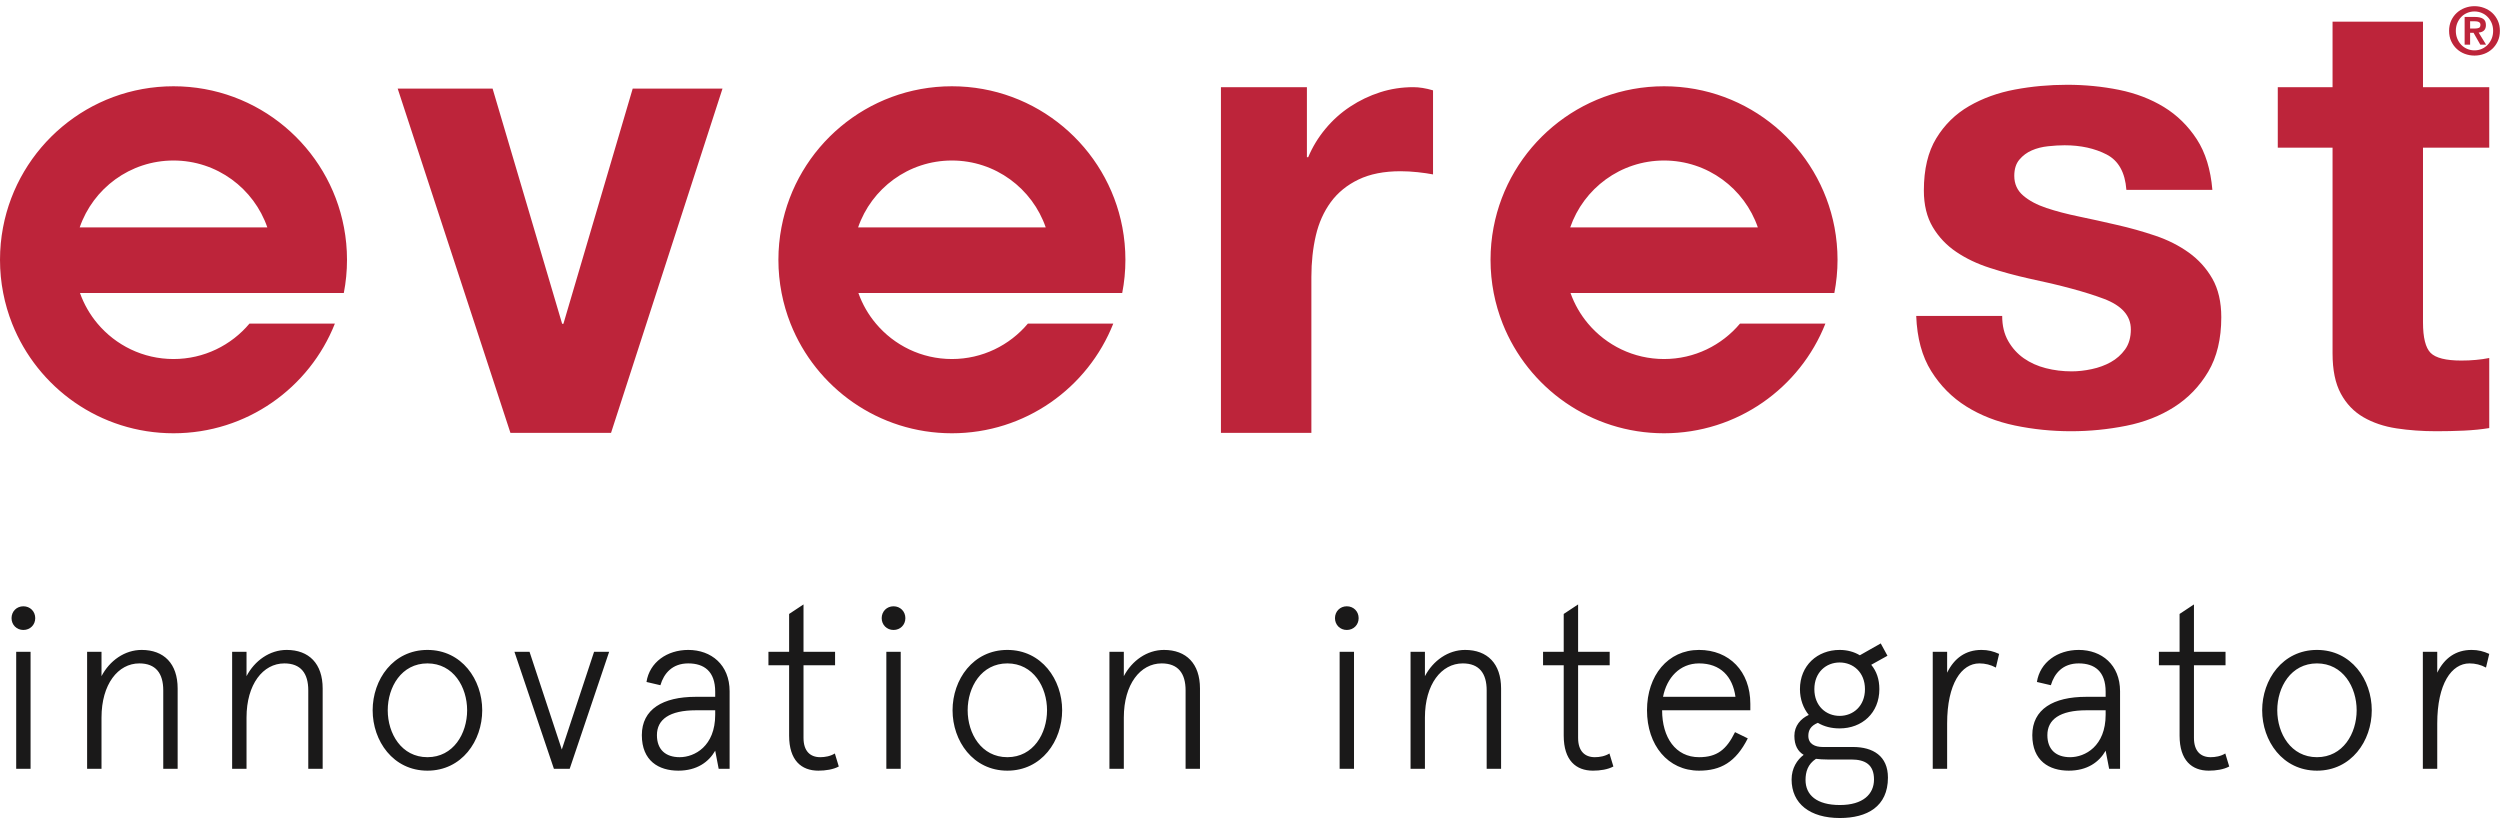 <?xml version="1.0" encoding="UTF-8"?>
<svg width="136px" height="45px" viewBox="0 0 136 45" version="1.1" xmlns="http://www.w3.org/2000/svg" xmlns:xlink="http://www.w3.org/1999/xlink">
    <title>Group 7</title>
    <g id="Page-1" stroke="none" stroke-width="1" fill="none" fill-rule="evenodd">
        <g id="главная" transform="translate(-144, -16)">
            <g id="Group-7" transform="translate(144, 16.336)">
                <path d="M51.784,4.357 C56.395,4.357 60.233,7.664 61.058,12.036 C61.165,12.605 61.222,13.194 61.222,13.796 C61.222,14.415 61.163,15.019 61.048,15.605 L61.048,15.605 L46.697,15.605 C46.914,16.218 47.239,16.779 47.65,17.267 C48.64,18.445 50.123,19.195 51.784,19.195 C53.443,19.195 54.928,18.445 55.918,17.267 L55.918,17.267 L60.563,17.267 C59.181,20.762 55.771,23.234 51.784,23.234 C47.797,23.234 44.388,20.762 43.004,17.267 C42.794,16.735 42.63,16.179 42.519,15.605 C42.405,15.019 42.345,14.415 42.345,13.796 C42.345,13.194 42.402,12.605 42.511,12.036 C43.334,7.664 47.173,4.357 51.784,4.357 Z M9.439,4.357 C14.05,4.357 17.887,7.664 18.712,12.036 C18.82,12.605 18.877,13.194 18.877,13.796 C18.877,14.415 18.817,15.019 18.703,15.605 L18.703,15.605 L4.351,15.605 C4.569,16.218 4.894,16.779 5.304,17.267 C6.295,18.445 7.779,19.195 9.439,19.195 C11.098,19.195 12.582,18.445 13.572,17.267 L13.572,17.267 L18.218,17.267 C16.835,20.762 13.426,23.234 9.439,23.234 C5.452,23.234 2.042,20.762 0.659,17.267 C0.449,16.735 0.285,16.179 0.174,15.605 C0.06,15.019 -2.30926389e-14,14.415 -2.30926389e-14,13.796 C-2.30926389e-14,13.194 0.057,12.605 0.165,12.036 C0.99,7.664 4.828,4.357 9.439,4.357 Z M90.523,4.357 C95.135,4.357 98.972,7.664 99.798,12.036 C99.904,12.605 99.962,13.194 99.962,13.796 C99.962,14.415 99.901,15.019 99.788,15.605 L99.788,15.605 L85.436,15.605 C85.654,16.218 85.979,16.779 86.389,17.267 C87.38,18.445 88.864,19.195 90.523,19.195 C92.183,19.195 93.667,18.445 94.657,17.267 L94.657,17.267 L99.302,17.267 C97.921,20.762 94.51,23.234 90.523,23.234 C86.537,23.234 83.127,20.762 81.744,17.267 C81.534,16.735 81.37,16.179 81.258,15.605 C81.145,15.019 81.085,14.415 81.085,13.796 C81.085,13.194 81.142,12.605 81.25,12.036 C82.075,7.664 85.913,4.357 90.523,4.357 Z M71.096,4.406 L71.096,8.217 L71.166,8.217 C71.396,7.663 71.709,7.149 72.102,6.675 C72.493,6.202 72.944,5.798 73.453,5.463 C73.96,5.128 74.503,4.869 75.081,4.683 C75.657,4.498 76.258,4.406 76.883,4.406 C77.205,4.406 77.564,4.463 77.957,4.579 L77.957,4.579 L77.957,9.152 C77.725,9.107 77.448,9.066 77.124,9.031 C76.802,8.997 76.489,8.979 76.19,8.979 C75.289,8.979 74.526,9.13 73.903,9.43 C73.279,9.73 72.776,10.14 72.395,10.659 C72.014,11.18 71.742,11.786 71.581,12.479 C71.42,13.172 71.339,13.923 71.339,14.73 L71.339,14.73 L71.339,23.211 L66.419,23.211 L66.419,4.406 L71.096,4.406 Z M26.797,4.484 L30.58,17.277 L30.65,17.277 L34.419,4.484 L39.304,4.484 L33.241,23.211 L27.767,23.211 L21.634,4.484 L26.797,4.484 Z M112.453,4.276 C113.424,4.276 114.364,4.369 115.277,4.552 C116.189,4.738 117.003,5.05 117.719,5.488 C118.435,5.927 119.029,6.51 119.504,7.237 C119.977,7.965 120.26,8.883 120.353,9.992 L120.353,9.992 L115.675,9.992 C115.606,9.046 115.248,8.405 114.602,8.069 C113.955,7.735 113.192,7.567 112.314,7.567 C112.038,7.567 111.737,7.585 111.415,7.62 C111.09,7.654 110.796,7.729 110.531,7.845 C110.264,7.96 110.04,8.127 109.855,8.347 C109.669,8.566 109.577,8.861 109.577,9.23 C109.577,9.669 109.739,10.027 110.063,10.304 C110.385,10.581 110.808,10.806 111.328,10.979 C111.847,11.153 112.442,11.309 113.112,11.447 C113.781,11.586 114.463,11.737 115.156,11.898 C115.871,12.06 116.571,12.257 117.252,12.487 C117.933,12.717 118.54,13.024 119.071,13.405 C119.602,13.787 120.029,14.259 120.353,14.825 C120.675,15.391 120.838,16.09 120.838,16.922 C120.838,18.099 120.6,19.087 120.128,19.884 C119.654,20.681 119.036,21.322 118.274,21.807 C117.512,22.292 116.639,22.634 115.658,22.828 C114.676,23.024 113.677,23.123 112.662,23.123 C111.622,23.123 110.605,23.019 109.612,22.812 C108.619,22.604 107.736,22.257 106.962,21.772 C106.189,21.287 105.552,20.646 105.056,19.849 C104.559,19.052 104.288,18.053 104.242,16.852 L104.242,16.852 L108.919,16.852 C108.919,17.384 109.029,17.84 109.249,18.221 C109.468,18.602 109.751,18.914 110.097,19.156 C110.444,19.398 110.842,19.578 111.293,19.693 C111.743,19.809 112.211,19.866 112.696,19.866 C113.043,19.866 113.406,19.827 113.787,19.745 C114.168,19.665 114.515,19.538 114.827,19.364 C115.138,19.191 115.398,18.96 115.606,18.672 C115.814,18.383 115.918,18.018 115.918,17.58 C115.918,16.84 115.427,16.287 114.445,15.917 C113.464,15.547 112.095,15.178 110.341,14.808 C109.624,14.647 108.924,14.457 108.243,14.236 C107.562,14.017 106.956,13.729 106.425,13.37 C105.894,13.012 105.466,12.562 105.143,12.019 C104.82,11.476 104.658,10.812 104.658,10.027 C104.658,8.873 104.883,7.925 105.334,7.186 C105.784,6.447 106.379,5.864 107.118,5.436 C107.857,5.009 108.689,4.708 109.612,4.535 C110.536,4.362 111.484,4.276 112.453,4.276 Z M131.811,0.843 L131.811,4.406 L135.415,4.406 L135.415,7.697 L131.811,7.697 L131.811,17.199 C131.811,18.03 131.95,18.584 132.226,18.862 C132.504,19.139 133.059,19.278 133.89,19.278 C134.167,19.278 134.433,19.267 134.688,19.243 C134.941,19.221 135.183,19.186 135.415,19.139 L135.415,19.139 L135.415,22.951 C134.999,23.02 134.536,23.066 134.029,23.09 C133.52,23.112 133.024,23.123 132.538,23.123 C131.777,23.123 131.054,23.072 130.373,22.968 C129.691,22.864 129.091,22.662 128.571,22.361 C128.052,22.061 127.641,21.634 127.342,21.079 C127.041,20.525 126.891,19.797 126.891,18.896 L126.891,18.896 L126.891,7.697 L123.911,7.697 L123.911,4.406 L126.891,4.406 L126.891,0.843 L131.811,0.843 Z M51.784,8.396 C49.419,8.396 47.41,9.918 46.68,12.036 L46.68,12.036 L56.888,12.036 C56.157,9.918 54.149,8.396 51.784,8.396 Z M9.439,8.396 C7.073,8.396 5.064,9.918 4.335,12.036 L4.335,12.036 L14.543,12.036 C13.812,9.918 11.804,8.396 9.439,8.396 Z M90.523,8.396 C88.158,8.396 86.15,9.918 85.419,12.036 L85.419,12.036 L95.627,12.036 C94.898,9.918 92.889,8.396 90.523,8.396 Z M134.613,-6.88338275e-15 C134.794,-6.88338275e-15 134.969,0.032 135.136,0.095 C135.303,0.159 135.45,0.248 135.577,0.364 C135.704,0.481 135.805,0.623 135.881,0.787 C135.957,0.954 135.994,1.139 135.994,1.342 C135.994,1.548 135.957,1.735 135.881,1.9 C135.805,2.066 135.704,2.207 135.577,2.325 C135.45,2.442 135.303,2.533 135.136,2.595 C134.969,2.656 134.794,2.688 134.613,2.688 C134.429,2.688 134.255,2.656 134.088,2.595 C133.921,2.533 133.774,2.442 133.648,2.325 C133.52,2.207 133.419,2.066 133.343,1.9 C133.268,1.735 133.23,1.548 133.23,1.342 C133.23,1.139 133.268,0.954 133.343,0.787 C133.419,0.623 133.52,0.481 133.648,0.364 C133.774,0.248 133.921,0.159 134.088,0.095 C134.255,0.032 134.429,-6.88338275e-15 134.613,-6.88338275e-15 Z M134.613,0.287 C134.47,0.287 134.339,0.315 134.214,0.367 C134.09,0.419 133.983,0.492 133.892,0.586 C133.802,0.679 133.73,0.791 133.677,0.918 C133.624,1.048 133.597,1.188 133.597,1.342 C133.597,1.496 133.624,1.637 133.677,1.767 C133.73,1.896 133.802,2.009 133.892,2.103 C133.983,2.197 134.09,2.272 134.214,2.325 C134.339,2.377 134.47,2.404 134.613,2.404 C134.751,2.404 134.883,2.377 135.006,2.325 C135.13,2.272 135.238,2.197 135.328,2.103 C135.419,2.009 135.492,1.896 135.546,1.767 C135.6,1.637 135.626,1.496 135.626,1.342 C135.626,1.188 135.6,1.048 135.546,0.918 C135.492,0.791 135.419,0.679 135.328,0.586 C135.238,0.492 135.13,0.419 135.006,0.367 C134.883,0.315 134.751,0.287 134.613,0.287 Z M134.644,0.586 C134.833,0.586 134.98,0.621 135.082,0.687 C135.184,0.754 135.234,0.87 135.234,1.032 C135.234,1.103 135.224,1.162 135.203,1.21 C135.184,1.26 135.155,1.3 135.119,1.331 C135.083,1.363 135.042,1.387 134.994,1.403 C134.946,1.42 134.893,1.431 134.839,1.435 L134.839,1.435 L135.242,2.094 L134.929,2.094 L134.562,1.45 L134.374,1.45 L134.374,2.094 L134.076,2.094 L134.076,0.586 Z M134.626,0.821 L134.374,0.821 L134.374,1.216 L134.641,1.216 C134.727,1.216 134.798,1.204 134.853,1.18 C134.909,1.157 134.936,1.099 134.936,1.008 C134.936,0.967 134.926,0.934 134.907,0.91 C134.887,0.886 134.863,0.868 134.833,0.855 C134.803,0.841 134.769,0.833 134.732,0.828 C134.696,0.823 134.66,0.821 134.626,0.821 L134.626,0.821 Z" id="лого" fill="#BD243A"></path>
                <path d="M102.312,34.666 L102.678,35.337 L101.795,35.828 C102.085,36.182 102.237,36.611 102.237,37.154 C102.237,38.455 101.29,39.289 100.077,39.289 C99.623,39.289 99.231,39.188 98.89,38.986 C98.499,39.15 98.373,39.39 98.373,39.694 C98.373,40.148 98.751,40.3 99.155,40.3 L100.797,40.3 C101.896,40.3 102.704,40.792 102.704,41.966 C102.704,43.545 101.567,44.164 100.09,44.164 C98.46,44.164 97.463,43.382 97.463,42.068 C97.463,41.449 97.766,40.995 98.12,40.728 C97.803,40.539 97.614,40.211 97.614,39.694 C97.614,39.15 97.955,38.758 98.397,38.556 C98.106,38.203 97.917,37.711 97.917,37.154 C97.917,35.867 98.865,35.02 100.077,35.02 C100.481,35.02 100.86,35.121 101.175,35.311 L102.312,34.666 Z M98.789,40.944 C98.347,41.234 98.221,41.651 98.221,42.093 C98.221,42.913 98.826,43.457 100.09,43.457 C101.353,43.457 101.946,42.862 101.946,42.068 C101.946,41.259 101.466,40.981 100.708,40.981 L99.407,40.981 C99.18,40.981 98.978,40.968 98.789,40.944 Z M126.043,35.02 C127.912,35.02 129.024,36.637 129.024,38.303 C129.024,39.971 127.912,41.588 126.043,41.588 C124.174,41.588 123.062,39.971 123.062,38.303 C123.062,36.637 124.174,35.02 126.043,35.02 Z M113.082,35.02 C114.332,35.02 115.331,35.828 115.331,37.269 L115.331,41.487 L114.737,41.487 L114.547,40.502 C114.194,41.12 113.55,41.588 112.54,41.588 C111.479,41.588 110.557,41.057 110.557,39.655 C110.557,38.241 111.706,37.571 113.487,37.571 L114.547,37.571 L114.547,37.294 C114.547,36.182 113.942,35.753 113.082,35.753 C112.212,35.753 111.757,36.297 111.567,36.94 L110.808,36.763 C110.974,35.69 111.933,35.02 113.082,35.02 Z M119.351,32.545 L119.351,35.121 L121.069,35.121 L121.069,35.855 L119.351,35.855 L119.351,39.806 C119.351,40.527 119.717,40.855 120.26,40.855 C120.513,40.855 120.816,40.804 121.056,40.653 L121.27,41.361 C120.967,41.525 120.55,41.588 120.159,41.588 C119.237,41.588 118.569,41.032 118.569,39.681 L118.569,35.855 L117.444,35.855 L117.444,35.121 L118.569,35.121 L118.569,33.063 L119.351,32.545 Z M23.253,35.02 C25.122,35.02 26.233,36.637 26.233,38.303 C26.233,39.971 25.122,41.588 23.253,41.588 C21.383,41.588 20.272,39.971 20.272,38.303 C20.272,36.637 21.383,35.02 23.253,35.02 Z M43.711,32.545 L43.711,35.121 L45.428,35.121 L45.428,35.855 L43.711,35.855 L43.711,39.806 C43.711,40.527 44.077,40.855 44.62,40.855 C44.873,40.855 45.175,40.804 45.416,40.653 L45.63,41.361 C45.327,41.525 44.91,41.588 44.519,41.588 C43.597,41.588 42.928,41.032 42.928,39.681 L42.928,35.855 L41.803,35.855 L41.803,35.121 L42.928,35.121 L42.928,33.063 L43.711,32.545 Z M37.441,35.02 C38.692,35.02 39.691,35.828 39.691,37.269 L39.691,41.487 L39.096,41.487 L38.907,40.502 C38.553,41.12 37.909,41.588 36.9,41.588 C35.839,41.588 34.916,41.057 34.916,39.655 C34.916,38.241 36.066,37.571 37.846,37.571 L38.907,37.571 L38.907,37.294 C38.907,36.182 38.301,35.753 37.441,35.753 C36.571,35.753 36.115,36.297 35.926,36.94 L35.169,36.763 C35.333,35.69 36.292,35.02 37.441,35.02 Z M85.849,32.545 L85.849,35.121 L87.567,35.121 L87.567,35.855 L85.849,35.855 L85.849,39.806 C85.849,40.527 86.216,40.855 86.758,40.855 C87.011,40.855 87.314,40.804 87.554,40.653 L87.768,41.361 C87.466,41.525 87.049,41.588 86.657,41.588 C85.736,41.588 85.066,41.032 85.066,39.681 L85.066,35.855 L83.942,35.855 L83.942,35.121 L85.066,35.121 L85.066,33.063 L85.849,32.545 Z M92.427,35.02 C94.069,35.02 95.218,36.182 95.218,37.95 L95.218,38.303 L90.419,38.303 C90.419,39.782 91.152,40.855 92.427,40.855 C93.4,40.855 93.918,40.451 94.385,39.492 L95.079,39.832 C94.423,41.133 93.601,41.588 92.427,41.588 C90.734,41.588 89.597,40.199 89.597,38.303 C89.597,36.41 90.734,35.02 92.427,35.02 Z M54.8,35.02 C56.669,35.02 57.781,36.637 57.781,38.303 C57.781,39.971 56.669,41.588 54.8,41.588 C52.931,41.588 51.819,39.971 51.819,38.303 C51.819,36.637 52.931,35.02 54.8,35.02 Z M7.706,35.02 C8.918,35.02 9.664,35.766 9.664,37.117 L9.664,41.487 L8.881,41.487 L8.881,37.218 C8.881,36.297 8.476,35.753 7.58,35.753 C6.418,35.753 5.522,36.889 5.522,38.696 L5.522,41.487 L4.739,41.487 L4.739,35.121 L5.522,35.121 L5.522,36.447 C5.964,35.602 6.785,35.02 7.706,35.02 Z M15.595,35.02 C16.808,35.02 17.553,35.766 17.553,37.117 L17.553,41.487 L16.77,41.487 L16.77,37.218 C16.77,36.297 16.366,35.753 15.469,35.753 C14.307,35.753 13.411,36.889 13.411,38.696 L13.411,41.487 L12.628,41.487 L12.628,35.121 L13.411,35.121 L13.411,36.447 C13.852,35.602 14.674,35.02 15.595,35.02 Z M79.701,35.02 C80.913,35.02 81.659,35.766 81.659,37.117 L81.659,41.487 L80.875,41.487 L80.875,37.218 C80.875,36.297 80.471,35.753 79.575,35.753 C78.412,35.753 77.516,36.889 77.516,38.696 L77.516,41.487 L76.734,41.487 L76.734,35.121 L77.516,35.121 L77.516,36.447 C77.959,35.602 78.779,35.02 79.701,35.02 Z M134.455,35.02 C134.821,35.02 135.1,35.096 135.415,35.236 L135.238,35.98 C134.96,35.828 134.657,35.753 134.341,35.753 C133.369,35.753 132.586,36.852 132.586,39.024 L132.586,41.487 L131.803,41.487 L131.803,35.121 L132.586,35.121 L132.586,36.258 C132.977,35.462 133.596,35.02 134.455,35.02 Z M107.793,35.02 C108.159,35.02 108.437,35.096 108.752,35.236 L108.576,35.98 C108.298,35.828 107.995,35.753 107.678,35.753 C106.707,35.753 105.924,36.852 105.924,39.024 L105.924,41.487 L105.141,41.487 L105.141,35.121 L105.924,35.121 L105.924,36.258 C106.315,35.462 106.934,35.02 107.793,35.02 Z M1.663,35.121 L1.663,41.487 L0.881,41.487 L0.881,35.121 L1.663,35.121 Z M28.806,35.121 L30.562,40.438 L32.318,35.121 L33.138,35.121 L30.991,41.487 L30.133,41.487 L27.985,35.121 L28.806,35.121 Z M48.999,35.121 L48.999,41.487 L48.217,41.487 L48.217,35.121 L48.999,35.121 Z M63.321,35.02 C64.533,35.02 65.279,35.766 65.279,37.117 L65.279,41.487 L64.496,41.487 L64.496,37.218 C64.496,36.297 64.091,35.753 63.195,35.753 C62.032,35.753 61.136,36.889 61.136,38.696 L61.136,41.487 L60.353,41.487 L60.353,35.121 L61.136,35.121 L61.136,36.447 C61.578,35.602 62.399,35.02 63.321,35.02 Z M73.658,35.121 L73.658,41.487 L72.876,41.487 L72.876,35.121 L73.658,35.121 Z M126.043,35.753 C124.629,35.753 123.883,37.041 123.883,38.303 C123.883,39.568 124.629,40.855 126.043,40.855 C127.457,40.855 128.202,39.568 128.202,38.303 C128.202,37.041 127.457,35.753 126.043,35.753 Z M114.547,38.303 L113.511,38.303 C112.047,38.303 111.377,38.809 111.377,39.655 C111.377,40.451 111.858,40.855 112.615,40.855 C113.424,40.855 114.547,40.261 114.547,38.544 L114.547,38.303 Z M54.8,35.753 C53.386,35.753 52.641,37.041 52.641,38.303 C52.641,39.568 53.386,40.855 54.8,40.855 C56.215,40.855 56.959,39.568 56.959,38.303 C56.959,37.041 56.215,35.753 54.8,35.753 Z M38.907,38.303 L37.871,38.303 C36.406,38.303 35.737,38.809 35.737,39.655 C35.737,40.451 36.217,40.855 36.975,40.855 C37.783,40.855 38.907,40.261 38.907,38.544 L38.907,38.303 Z M23.253,35.753 C21.838,35.753 21.093,37.041 21.093,38.303 C21.093,39.568 21.838,40.855 23.253,40.855 C24.667,40.855 25.412,39.568 25.412,38.303 C25.412,37.041 24.667,35.753 23.253,35.753 Z M100.077,35.703 C99.344,35.703 98.701,36.233 98.701,37.154 C98.701,38.077 99.344,38.608 100.077,38.608 C100.809,38.608 101.454,38.077 101.454,37.154 C101.454,36.233 100.809,35.703 100.077,35.703 Z M92.427,35.753 C91.379,35.753 90.671,36.535 90.469,37.571 L94.409,37.571 C94.258,36.46 93.589,35.753 92.427,35.753 Z M48.608,32.646 C48.974,32.646 49.252,32.925 49.252,33.291 C49.252,33.657 48.974,33.934 48.608,33.934 C48.242,33.934 47.964,33.657 47.964,33.291 C47.964,32.925 48.242,32.646 48.608,32.646 Z M73.266,32.646 C73.633,32.646 73.91,32.925 73.91,33.291 C73.91,33.657 73.633,33.934 73.266,33.934 C72.9,33.934 72.623,33.657 72.623,33.291 C72.623,32.925 72.9,32.646 73.266,32.646 Z M1.272,32.646 C1.638,32.646 1.917,32.925 1.917,33.291 C1.917,33.657 1.638,33.934 1.272,33.934 C0.905,33.934 0.628,33.657 0.628,33.291 C0.628,32.925 0.905,32.646 1.272,32.646 Z" id="дескриптор" fill="#1A1919"></path>
            </g>
        </g>
    </g>
</svg>